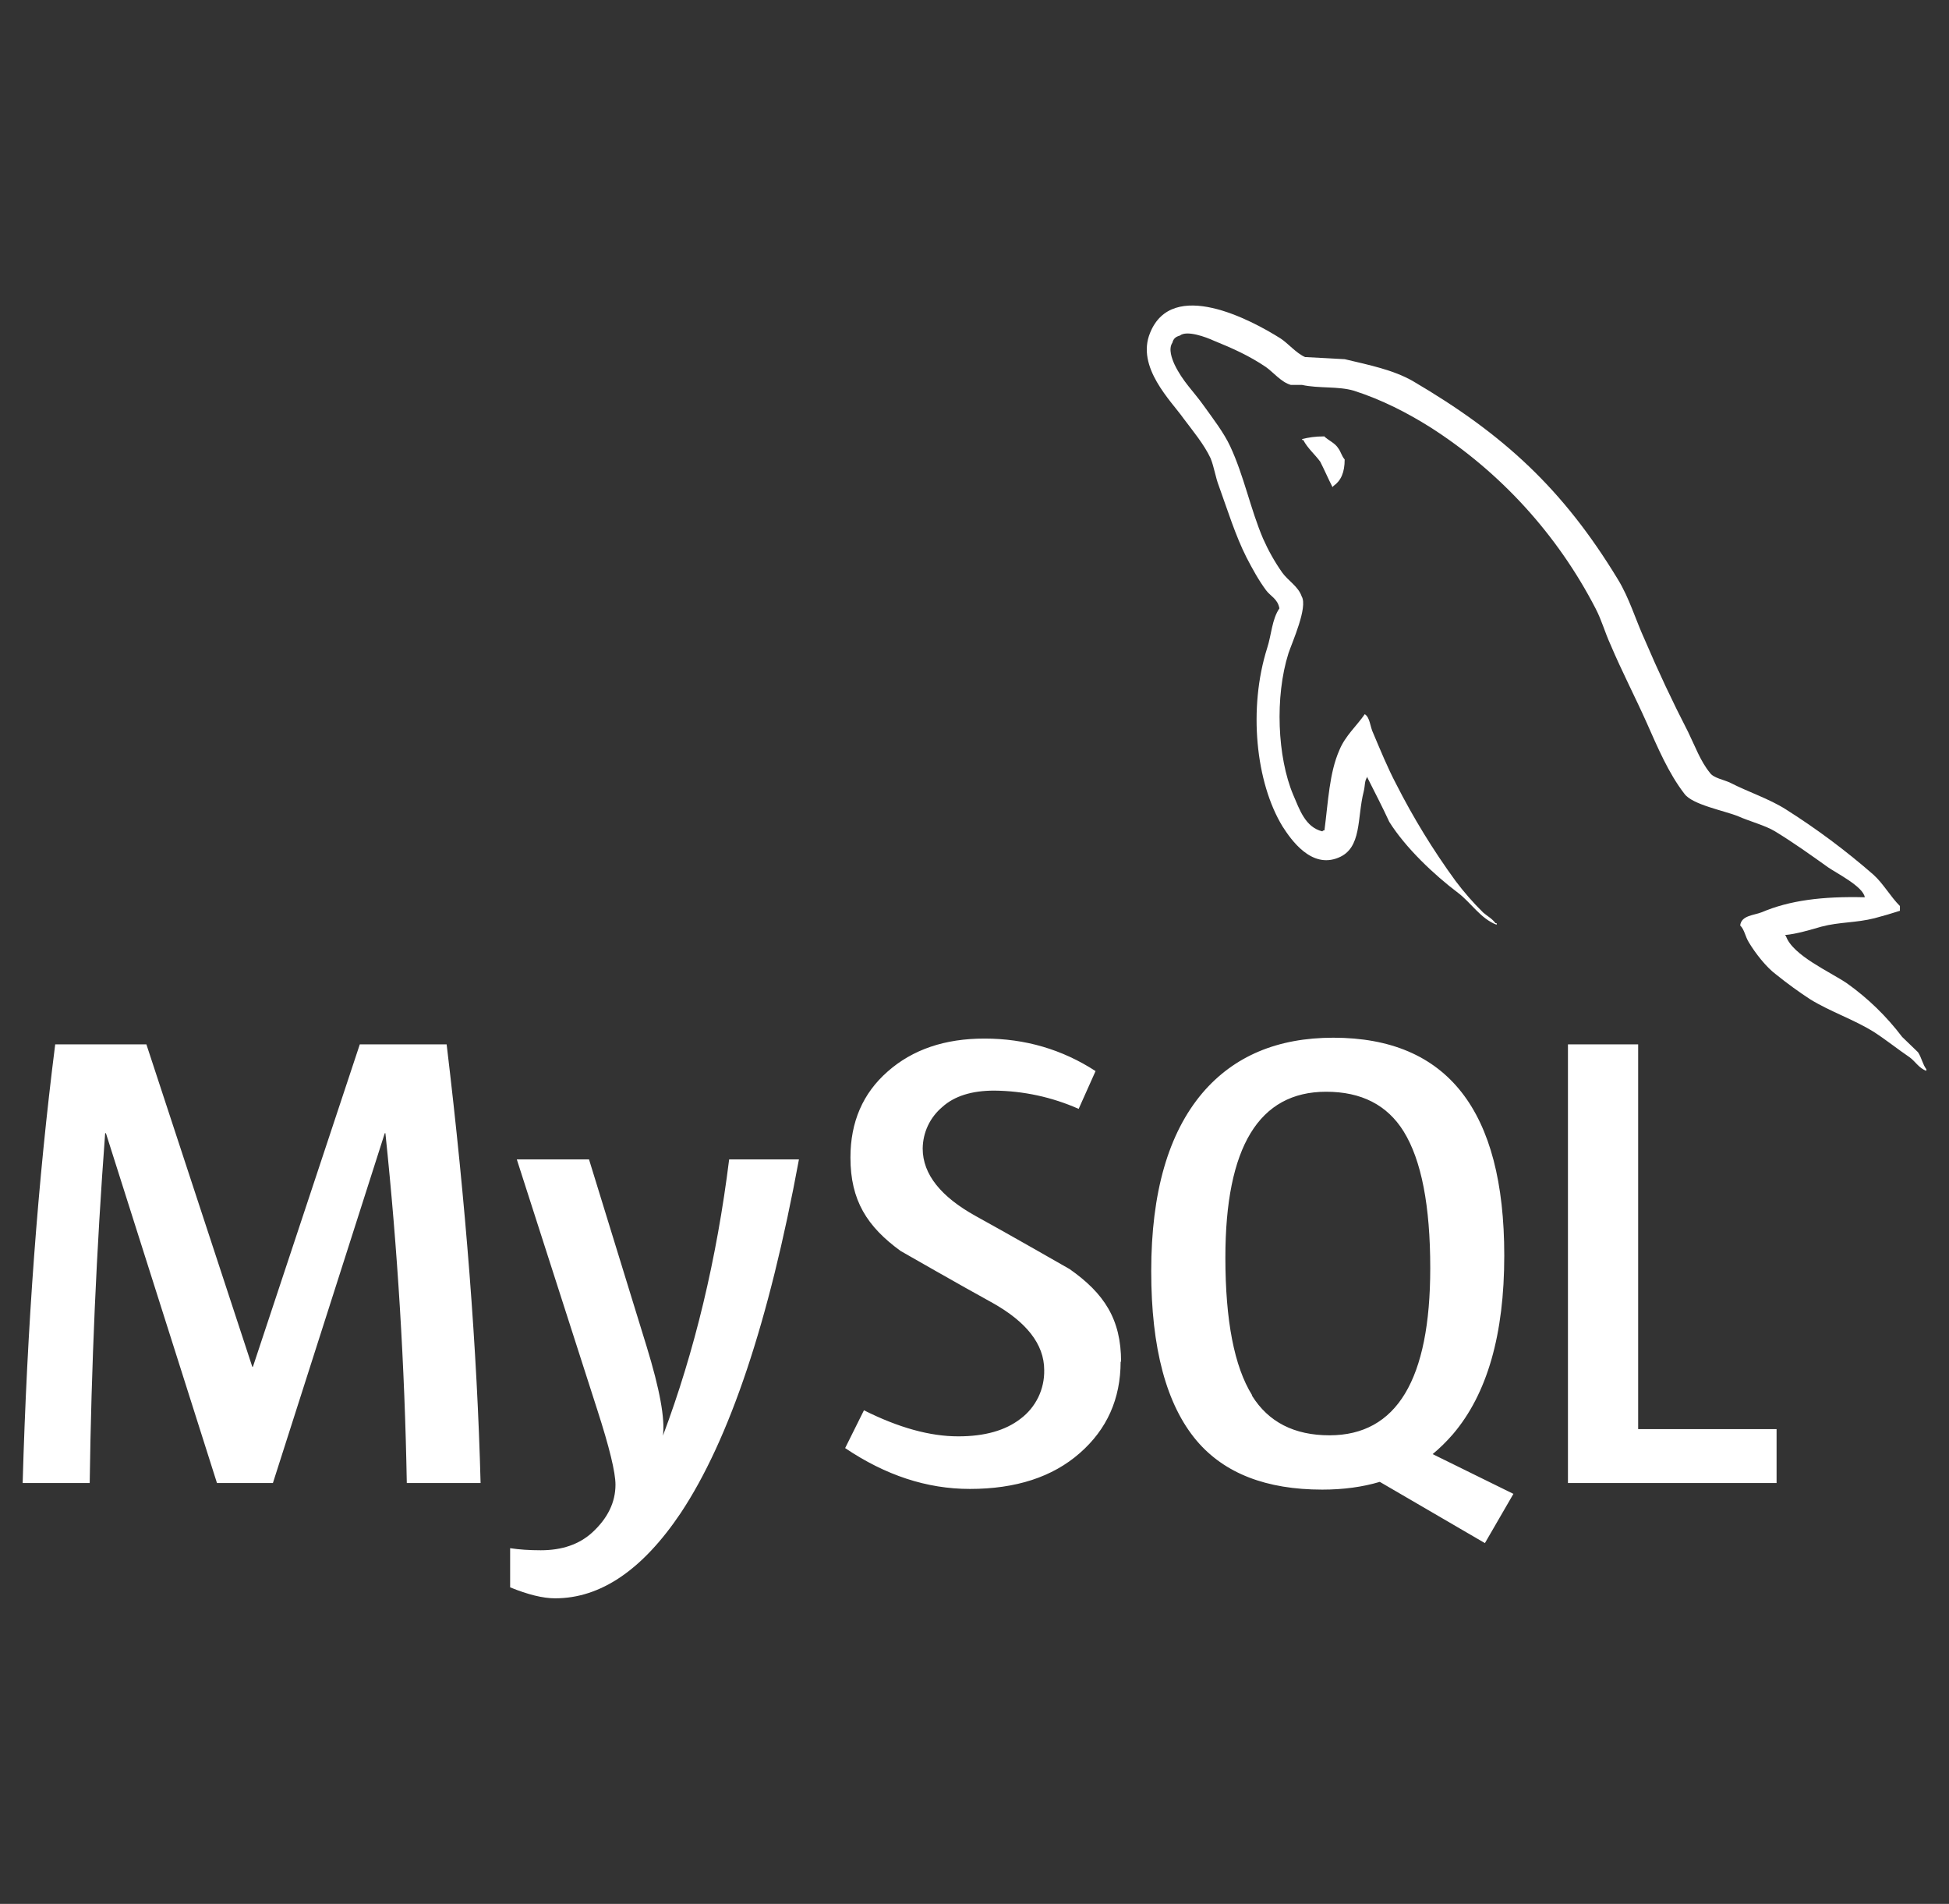 <svg width="43" height="42" viewBox="0 0 43 42" fill="none" xmlns="http://www.w3.org/2000/svg">
<rect x="0" y="0" width="43" height="42" fill="#333333" stroke="none"/>
<g clip-path="url(#clip0_2_6598)">
<path d="M29.209 9.627C29.008 9.627 28.871 9.651 28.729 9.685V9.707H28.754C28.848 9.889 29.009 10.022 29.128 10.185C29.223 10.372 29.303 10.559 29.398 10.745L29.422 10.719C29.587 10.603 29.667 10.418 29.667 10.136C29.597 10.054 29.587 9.972 29.527 9.891C29.457 9.774 29.307 9.716 29.212 9.623L29.209 9.627ZM10.598 32.716H8.975C8.929 30.138 8.772 27.563 8.503 24.999H8.489L6.021 32.716H4.787L2.337 24.999H2.32C2.128 27.567 2.015 30.141 1.979 32.716H0.5C0.597 29.275 0.836 26.049 1.218 23.039H3.23L5.566 30.151H5.58L7.938 23.039H9.854C10.277 26.567 10.527 29.793 10.603 32.716H10.598ZM17.627 25.576C16.966 29.157 16.095 31.758 15.016 33.381C14.173 34.634 13.249 35.26 12.246 35.259C11.98 35.259 11.65 35.178 11.255 35.017V34.153C11.449 34.183 11.674 34.199 11.931 34.199C12.4 34.199 12.777 34.069 13.063 33.81C13.407 33.495 13.579 33.142 13.579 32.751C13.579 32.479 13.445 31.929 13.177 31.099L11.402 25.576H12.995L14.267 29.706C14.555 30.644 14.675 31.299 14.626 31.672C15.326 29.807 15.813 27.775 16.087 25.576H17.627ZM39.196 32.716H34.593V23.039H36.142V31.526H39.196V32.716ZM33.386 32.953L31.608 32.078C31.767 31.946 31.915 31.8 32.054 31.64C32.811 30.753 33.189 29.439 33.188 27.697C33.188 24.495 31.931 22.893 29.417 22.892C28.185 22.892 27.223 23.298 26.529 24.111C25.776 25 25.399 26.31 25.399 28.04C25.398 29.742 25.733 30.991 26.404 31.785C27.015 32.503 27.938 32.861 29.174 32.861C29.636 32.861 30.059 32.804 30.442 32.69L32.761 34.041L33.391 32.953H33.386ZM27.625 30.779C27.232 30.148 27.035 29.135 27.035 27.741C27.035 25.303 27.776 24.084 29.258 24.084C30.035 24.084 30.605 24.375 30.968 24.959C31.36 25.592 31.555 26.597 31.555 27.974C31.555 30.432 30.815 31.662 29.333 31.663C28.555 31.663 27.984 31.371 27.622 30.788L27.625 30.779ZM24.724 30.035C24.724 30.859 24.422 31.533 23.82 32.058C23.221 32.583 22.413 32.846 21.398 32.846C20.448 32.846 19.537 32.545 18.646 31.945L19.061 31.111C19.826 31.495 20.52 31.687 21.143 31.686C21.724 31.686 22.181 31.557 22.513 31.3C22.68 31.176 22.814 31.013 22.906 30.826C22.997 30.639 23.042 30.432 23.038 30.224C23.038 29.647 22.636 29.157 21.904 28.745C21.225 28.373 19.869 27.596 19.869 27.596C19.131 27.058 18.763 26.483 18.763 25.536C18.763 24.75 19.037 24.117 19.585 23.637C20.135 23.152 20.847 22.91 21.721 22.911C22.618 22.911 23.434 23.15 24.171 23.628L23.798 24.462C23.211 24.202 22.577 24.065 21.936 24.059C21.44 24.059 21.058 24.179 20.791 24.419C20.657 24.532 20.548 24.672 20.473 24.83C20.398 24.989 20.359 25.161 20.357 25.337C20.357 25.91 20.767 26.404 21.523 26.824C22.21 27.2 23.6 27.997 23.6 27.997C24.358 28.53 24.734 29.099 24.734 30.041L24.724 30.035ZM41.142 19.794C40.206 19.77 39.48 19.864 38.872 20.123C38.697 20.193 38.417 20.193 38.393 20.416C38.489 20.508 38.503 20.66 38.585 20.79C38.725 21.024 38.967 21.338 39.191 21.502C39.433 21.697 39.682 21.878 39.938 22.045C40.393 22.325 40.909 22.491 41.355 22.773C41.609 22.937 41.868 23.145 42.126 23.32C42.253 23.408 42.336 23.566 42.5 23.622V23.587C42.419 23.482 42.395 23.329 42.316 23.212C42.199 23.095 42.082 22.99 41.966 22.874C41.623 22.421 41.213 22.023 40.75 21.693C40.376 21.438 39.556 21.081 39.403 20.652L39.38 20.627C39.635 20.605 39.94 20.512 40.185 20.442C40.582 20.337 40.946 20.36 41.357 20.256C41.544 20.207 41.731 20.152 41.917 20.092V19.987C41.707 19.777 41.55 19.491 41.333 19.296C40.727 18.767 40.081 18.285 39.401 17.855C39.033 17.621 38.568 17.47 38.181 17.271C38.041 17.201 37.806 17.166 37.726 17.049C37.516 16.793 37.394 16.453 37.245 16.149C36.901 15.482 36.582 14.803 36.288 14.114C36.078 13.655 35.95 13.198 35.693 12.778C34.485 10.789 33.178 9.583 31.167 8.404C30.735 8.159 30.217 8.054 29.669 7.924C29.377 7.91 29.084 7.889 28.794 7.877C28.602 7.795 28.416 7.572 28.252 7.466C27.587 7.046 25.864 6.136 25.375 7.34C25.059 8.099 25.842 8.848 26.113 9.233C26.314 9.501 26.568 9.807 26.708 10.108C26.79 10.311 26.813 10.519 26.895 10.731C27.081 11.245 27.258 11.819 27.503 12.301C27.63 12.546 27.77 12.803 27.935 13.024C28.029 13.151 28.19 13.211 28.227 13.421C28.062 13.659 28.052 14.005 27.957 14.296C27.538 15.62 27.702 17.259 28.297 18.233C28.484 18.524 28.93 19.168 29.527 18.921C30.052 18.711 29.937 18.046 30.087 17.46C30.122 17.32 30.099 17.227 30.171 17.133V17.159C30.336 17.488 30.5 17.801 30.651 18.13C31.011 18.704 31.641 19.299 32.168 19.696C32.448 19.906 32.67 20.27 33.02 20.4V20.365H32.994C32.919 20.263 32.819 20.214 32.724 20.132C32.503 19.915 32.298 19.68 32.112 19.432C31.62 18.757 31.183 18.044 30.805 17.3C30.612 16.933 30.451 16.538 30.297 16.175C30.227 16.035 30.227 15.825 30.11 15.755C29.935 16.011 29.678 16.233 29.55 16.548C29.328 17.052 29.305 17.672 29.221 18.316C29.174 18.328 29.197 18.316 29.174 18.34C28.799 18.249 28.672 17.86 28.532 17.535C28.181 16.704 28.124 15.368 28.427 14.411C28.509 14.166 28.859 13.393 28.719 13.158C28.645 12.936 28.414 12.808 28.287 12.628C28.122 12.393 27.982 12.143 27.866 11.881C27.587 11.226 27.447 10.502 27.142 9.847C27.002 9.545 26.757 9.228 26.558 8.95C26.335 8.635 26.09 8.412 25.913 8.04C25.856 7.912 25.773 7.7 25.866 7.56C25.891 7.466 25.94 7.429 26.031 7.403C26.185 7.277 26.617 7.441 26.769 7.511C27.201 7.686 27.566 7.851 27.928 8.096C28.092 8.211 28.269 8.433 28.479 8.491H28.724C29.099 8.573 29.52 8.516 29.87 8.619C30.491 8.818 31.052 9.109 31.554 9.424C33.102 10.412 34.36 11.792 35.203 13.424C35.343 13.694 35.404 13.941 35.532 14.22C35.776 14.798 36.079 15.381 36.328 15.939C36.573 16.49 36.809 17.052 37.161 17.509C37.336 17.754 38.039 17.881 38.354 18.009C38.587 18.114 38.949 18.21 39.159 18.338C39.562 18.583 39.954 18.863 40.332 19.133C40.524 19.266 41.107 19.558 41.142 19.794Z" fill="white"/>
</g>
<defs>
<clipPath id="clip0_2_6598">
<rect width="42" height="42" fill="white" transform="translate(0.5)"/>
</clipPath>
</defs>
</svg>
